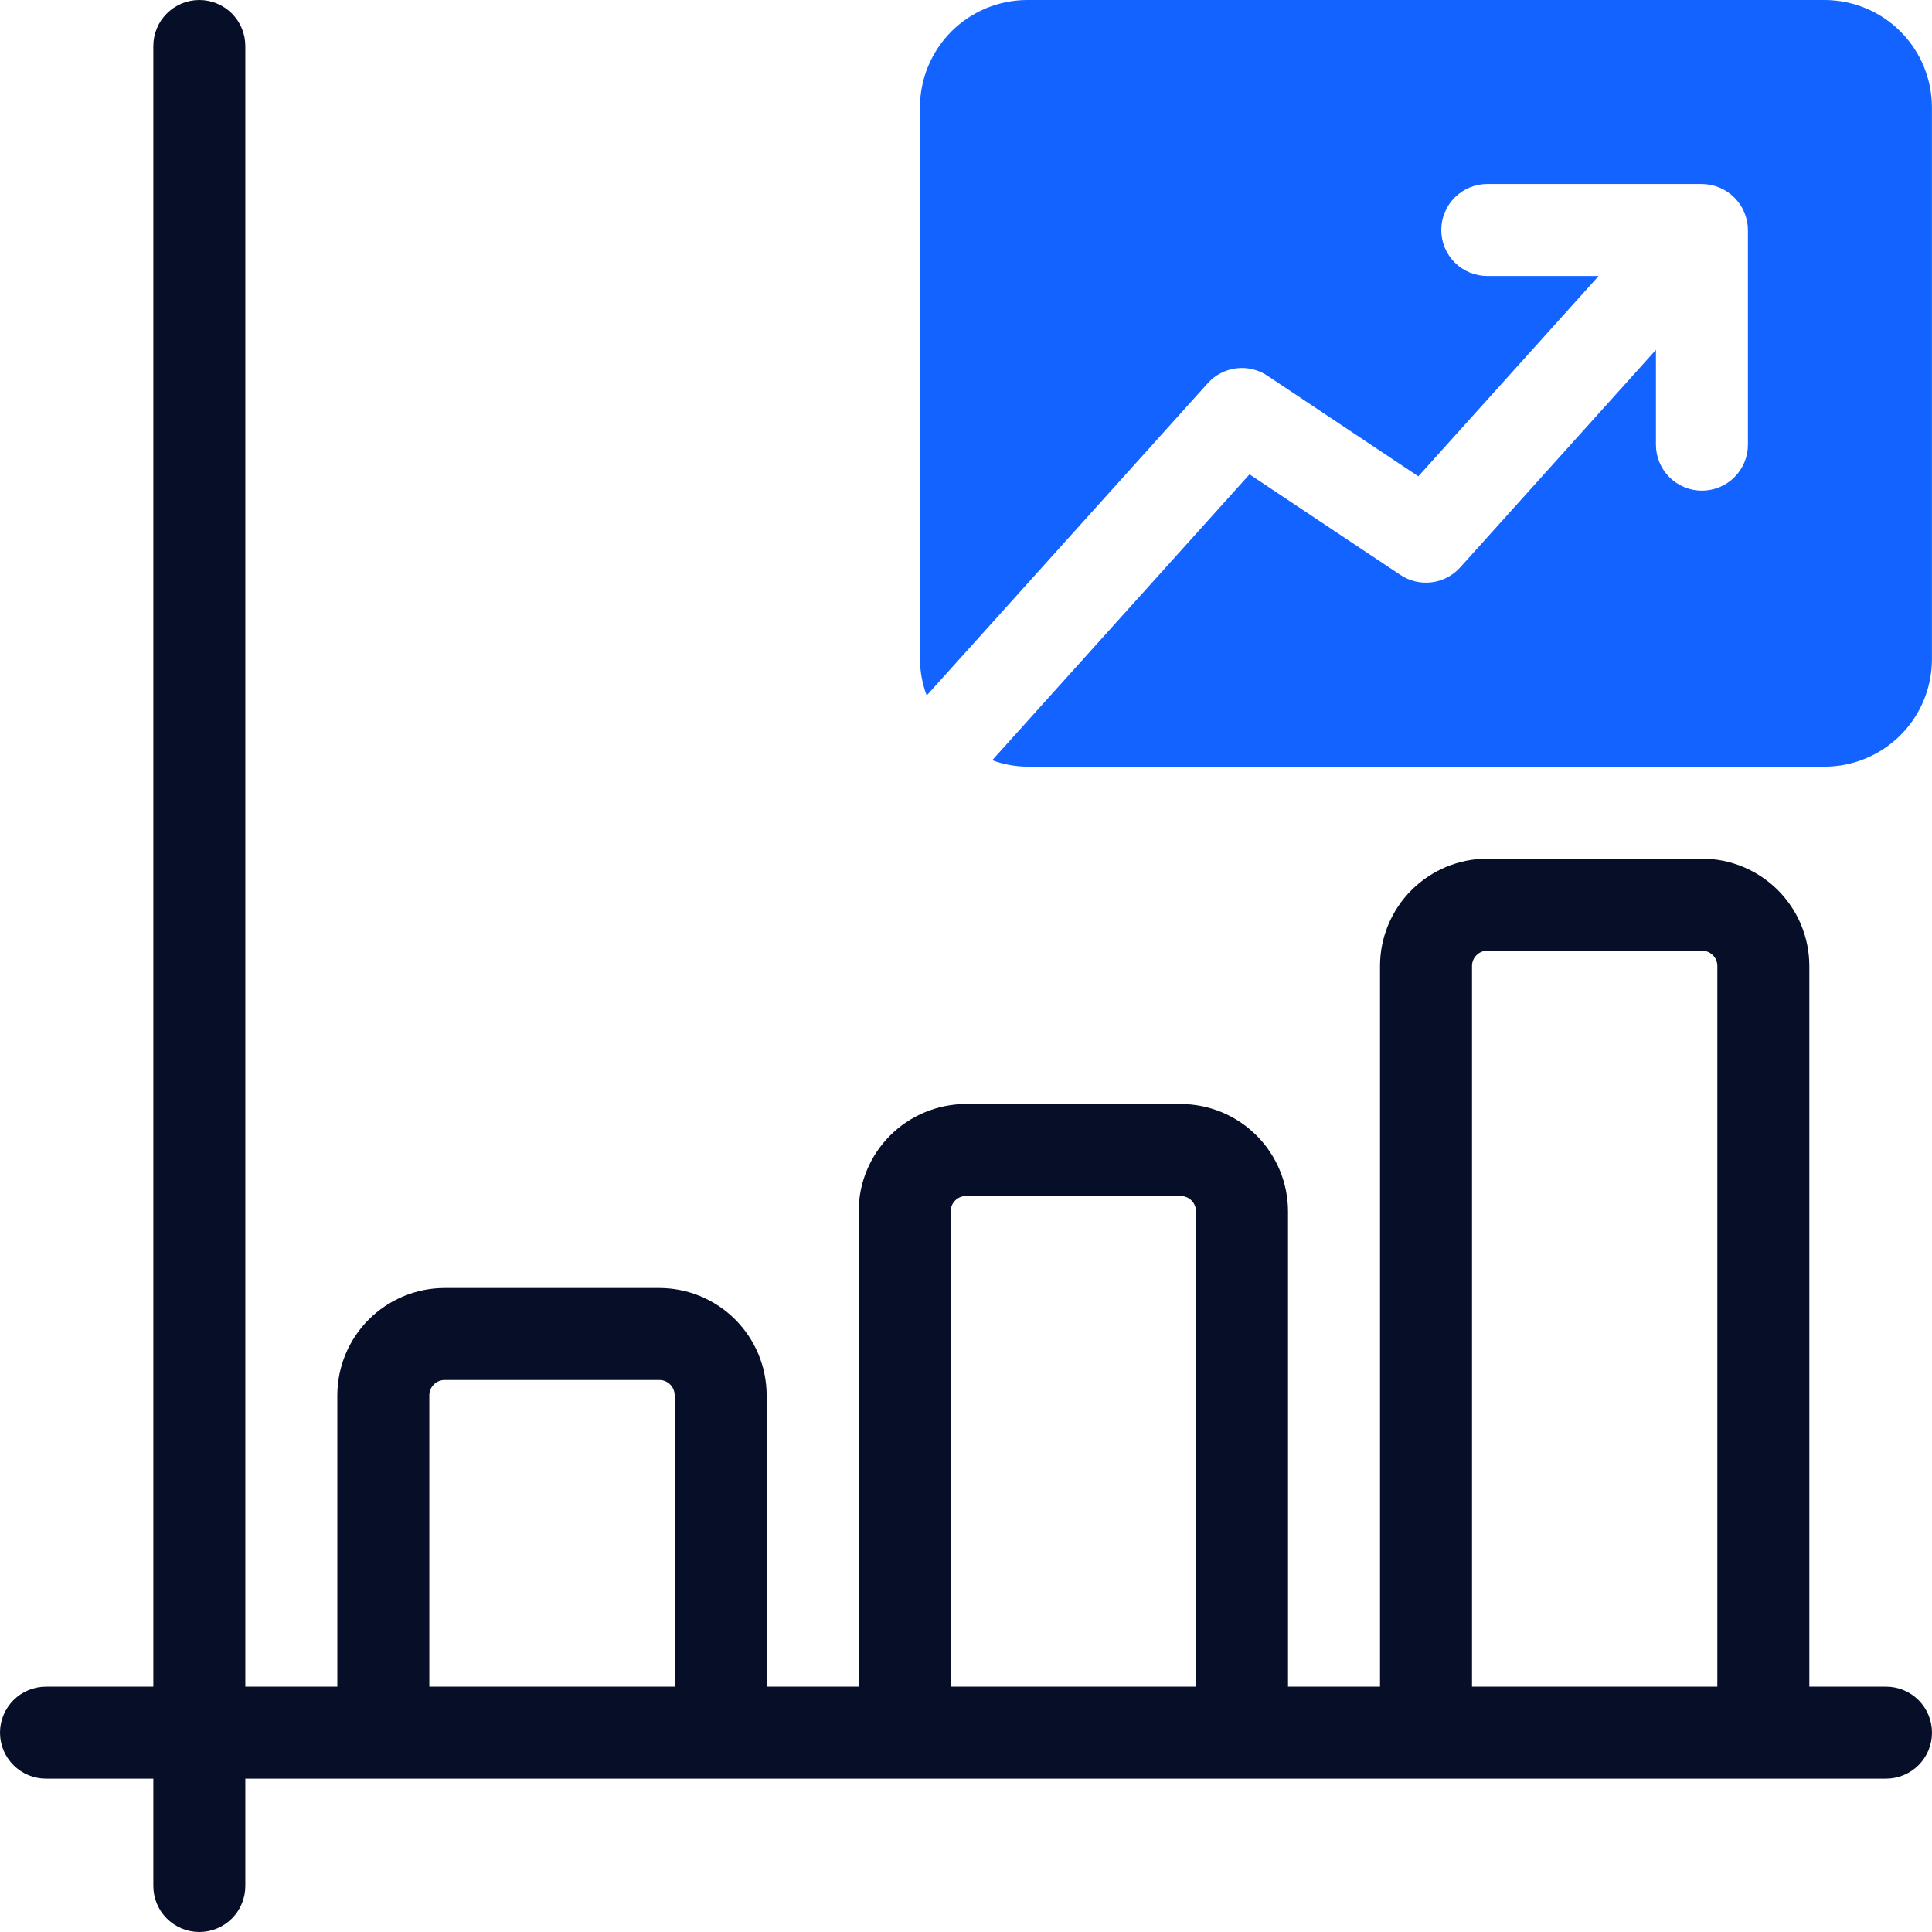 <svg width="55" height="55" viewBox="0 0 55 55" fill="none" xmlns="http://www.w3.org/2000/svg">
<path d="M1.31 50.635H4.365V53.691C4.365 54.038 4.503 54.371 4.749 54.617C4.994 54.862 5.327 55 5.675 55C6.022 55 6.355 54.862 6.601 54.617C6.846 54.371 6.984 54.038 6.984 53.691V50.635H53.691C54.038 50.635 54.371 50.497 54.617 50.251C54.862 50.006 55 49.673 55 49.325C55 48.978 54.862 48.645 54.617 48.399C54.371 48.154 54.038 48.016 53.691 48.016H51.508V27.5C51.507 26.69 51.185 25.913 50.612 25.34C50.039 24.768 49.263 24.445 48.452 24.444H42.341C41.531 24.445 40.755 24.768 40.182 25.34C39.609 25.913 39.287 26.69 39.286 27.5V48.016H36.667V34.484C36.666 33.674 36.343 32.897 35.771 32.325C35.198 31.752 34.421 31.43 33.611 31.429H27.5C26.69 31.43 25.913 31.752 25.34 32.325C24.768 32.897 24.445 33.674 24.444 34.484V48.016H21.825V39.722C21.824 38.912 21.502 38.136 20.929 37.563C20.357 36.99 19.58 36.668 18.77 36.667H12.659C11.849 36.668 11.072 36.99 10.499 37.563C9.926 38.136 9.604 38.912 9.603 39.722V48.016H6.984V1.31C6.984 0.962 6.846 0.629 6.601 0.384C6.355 0.138 6.022 0 5.675 0C5.327 0 4.994 0.138 4.749 0.384C4.503 0.629 4.365 0.962 4.365 1.31V48.016H1.31C0.962 48.016 0.629 48.154 0.384 48.399C0.138 48.645 0 48.978 0 49.325C0 49.673 0.138 50.006 0.384 50.251C0.629 50.497 0.962 50.635 1.31 50.635ZM41.905 27.5C41.905 27.384 41.951 27.273 42.033 27.192C42.115 27.11 42.225 27.064 42.341 27.064H48.452C48.568 27.064 48.679 27.11 48.761 27.192C48.843 27.273 48.889 27.384 48.889 27.5V48.016H41.905V27.5ZM27.064 34.484C27.064 34.368 27.11 34.258 27.192 34.176C27.273 34.094 27.384 34.048 27.5 34.048H33.611C33.727 34.048 33.838 34.094 33.92 34.176C34.001 34.258 34.047 34.368 34.048 34.484V48.016H27.064V34.484ZM12.222 39.722C12.222 39.606 12.268 39.496 12.35 39.414C12.432 39.332 12.543 39.286 12.659 39.286H18.77C18.886 39.286 18.997 39.332 19.078 39.414C19.16 39.496 19.206 39.606 19.206 39.722V48.016H12.222V39.722Z" fill="#060E28"/>
<path d="M51.942 21.825H29.244C28.903 21.822 28.566 21.76 28.246 21.642L35.571 13.504L39.867 16.367C40.129 16.542 40.444 16.616 40.757 16.577C41.069 16.538 41.356 16.388 41.567 16.154L47.141 9.96V12.659C47.141 13.006 47.279 13.339 47.524 13.585C47.77 13.83 48.103 13.968 48.45 13.968C48.798 13.968 49.131 13.83 49.376 13.585C49.622 13.339 49.76 13.006 49.76 12.659V6.548C49.758 6.201 49.619 5.869 49.374 5.624C49.129 5.379 48.797 5.24 48.45 5.238H42.339C41.992 5.238 41.659 5.376 41.413 5.622C41.168 5.867 41.03 6.2 41.03 6.548C41.03 6.895 41.168 7.228 41.413 7.474C41.659 7.719 41.992 7.857 42.339 7.857H45.51L40.377 13.56L36.081 10.696C35.82 10.521 35.504 10.447 35.192 10.486C34.88 10.525 34.592 10.676 34.382 10.91L26.381 19.799C26.257 19.47 26.192 19.122 26.189 18.77V3.056C26.189 2.245 26.512 1.469 27.084 0.896C27.657 0.323 28.434 0.001 29.244 0H51.942C52.752 0.001 53.529 0.323 54.102 0.896C54.675 1.469 54.997 2.245 54.998 3.056V18.77C54.997 19.58 54.675 20.357 54.102 20.929C53.529 21.502 52.752 21.824 51.942 21.825Z" fill="#1263FF"/>
</svg>

